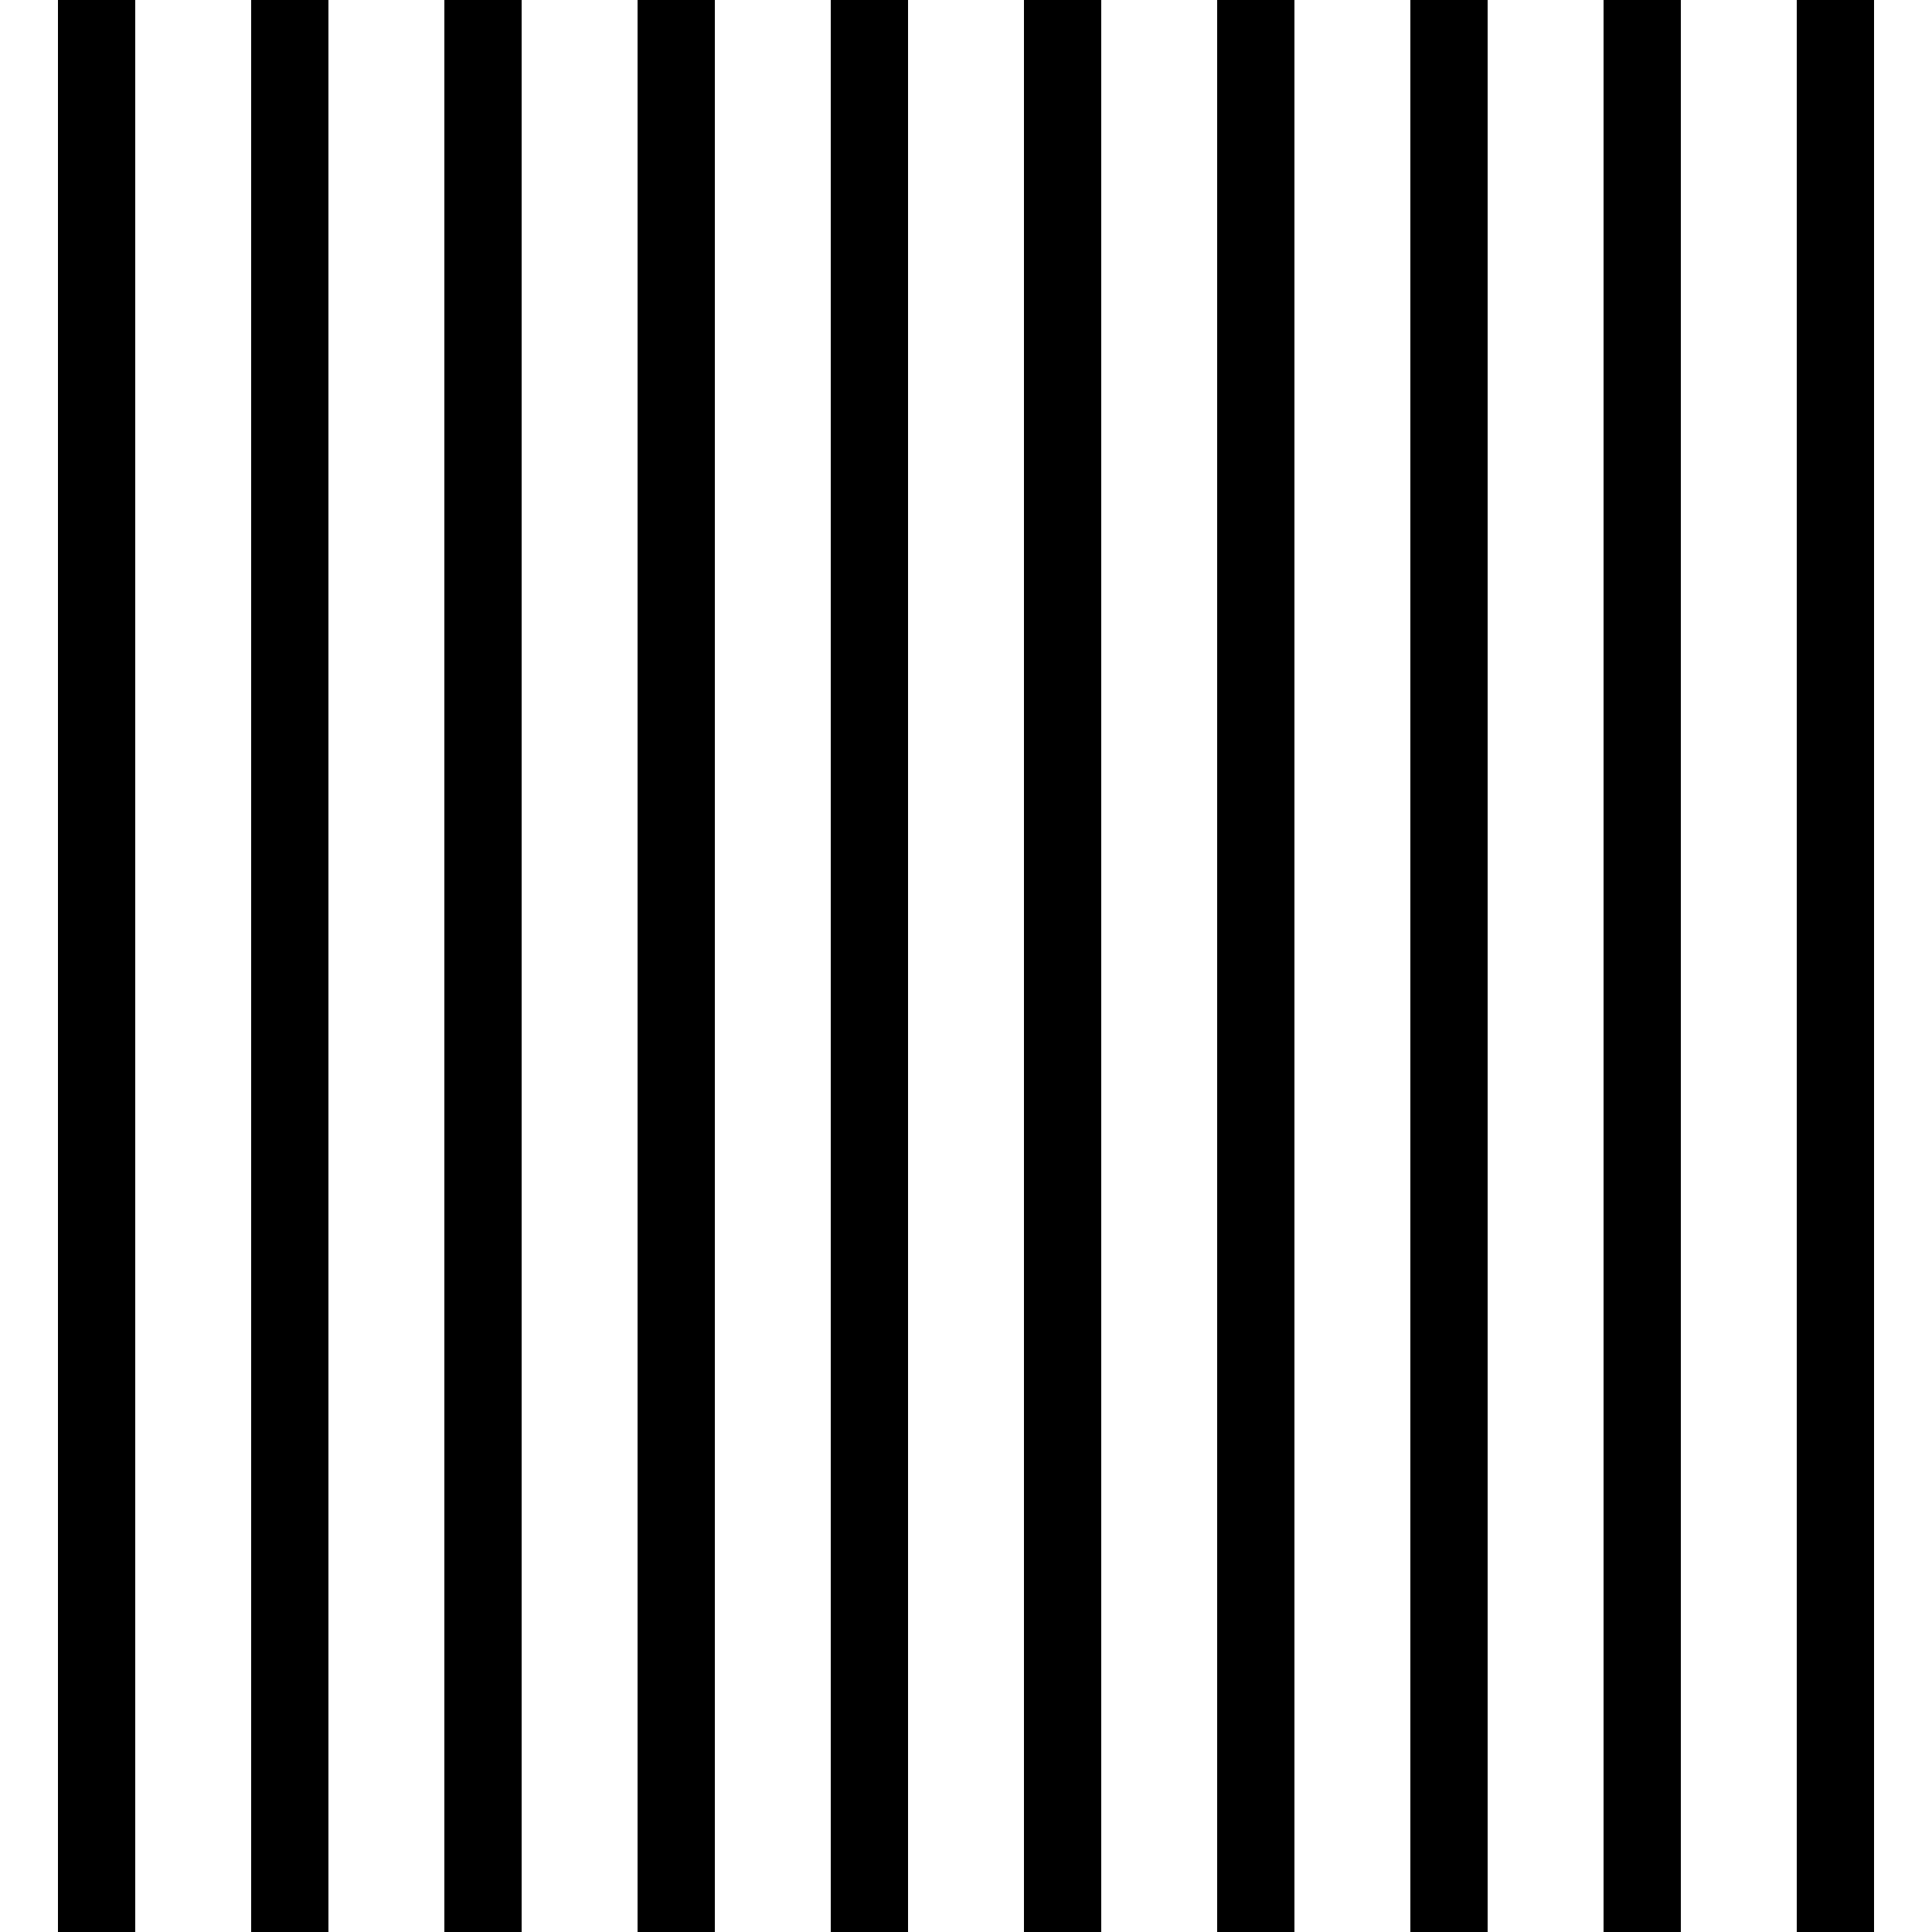 <?xml version="1.0"?>
<!DOCTYPE svg PUBLIC '-//W3C//DTD SVG 1.0//EN'
          'http://www.w3.org/TR/2001/REC-SVG-20010904/DTD/svg10.dtd'>
<svg xmlns:xlink="http://www.w3.org/1999/xlink" style="fill-opacity:1; color-rendering:auto; color-interpolation:auto; text-rendering:auto; stroke:black; stroke-linecap:square; stroke-miterlimit:10; shape-rendering:auto; stroke-opacity:1; fill:black; stroke-dasharray:none; font-weight:normal; stroke-width:1; font-family:'Dialog'; font-style:normal; stroke-linejoin:miter; font-size:12px; stroke-dashoffset:0; image-rendering:auto;" width="50" height="50" xmlns="http://www.w3.org/2000/svg"
><!--Generated by the Batik Graphics2D SVG Generator--><defs id="genericDefs"
  /><g
  ><g style="stroke-linecap:round; stroke-width:2;"
    ><line y2="50" style="fill:none;" x1="2.5" x2="2.5" y1="0"
    /></g
    ><g style="stroke-linecap:round; stroke-width:2;"
    ><line y2="50" style="fill:none;" x1="7.5" x2="7.5" y1="0"
      /><line y2="50" style="fill:none;" x1="12.5" x2="12.5" y1="0"
      /><line y2="50" style="fill:none;" x1="17.5" x2="17.5" y1="0"
      /><line y2="50" style="fill:none;" x1="22.5" x2="22.5" y1="0"
      /><line y2="50" style="fill:none;" x1="27.5" x2="27.5" y1="0"
      /><line y2="50" style="fill:none;" x1="32.5" x2="32.5" y1="0"
      /><line y2="50" style="fill:none;" x1="37.5" x2="37.5" y1="0"
      /><line y2="50" style="fill:none;" x1="42.5" x2="42.5" y1="0"
      /><line y2="50" style="fill:none;" x1="47.5" x2="47.5" y1="0"
    /></g
  ></g
></svg
>
